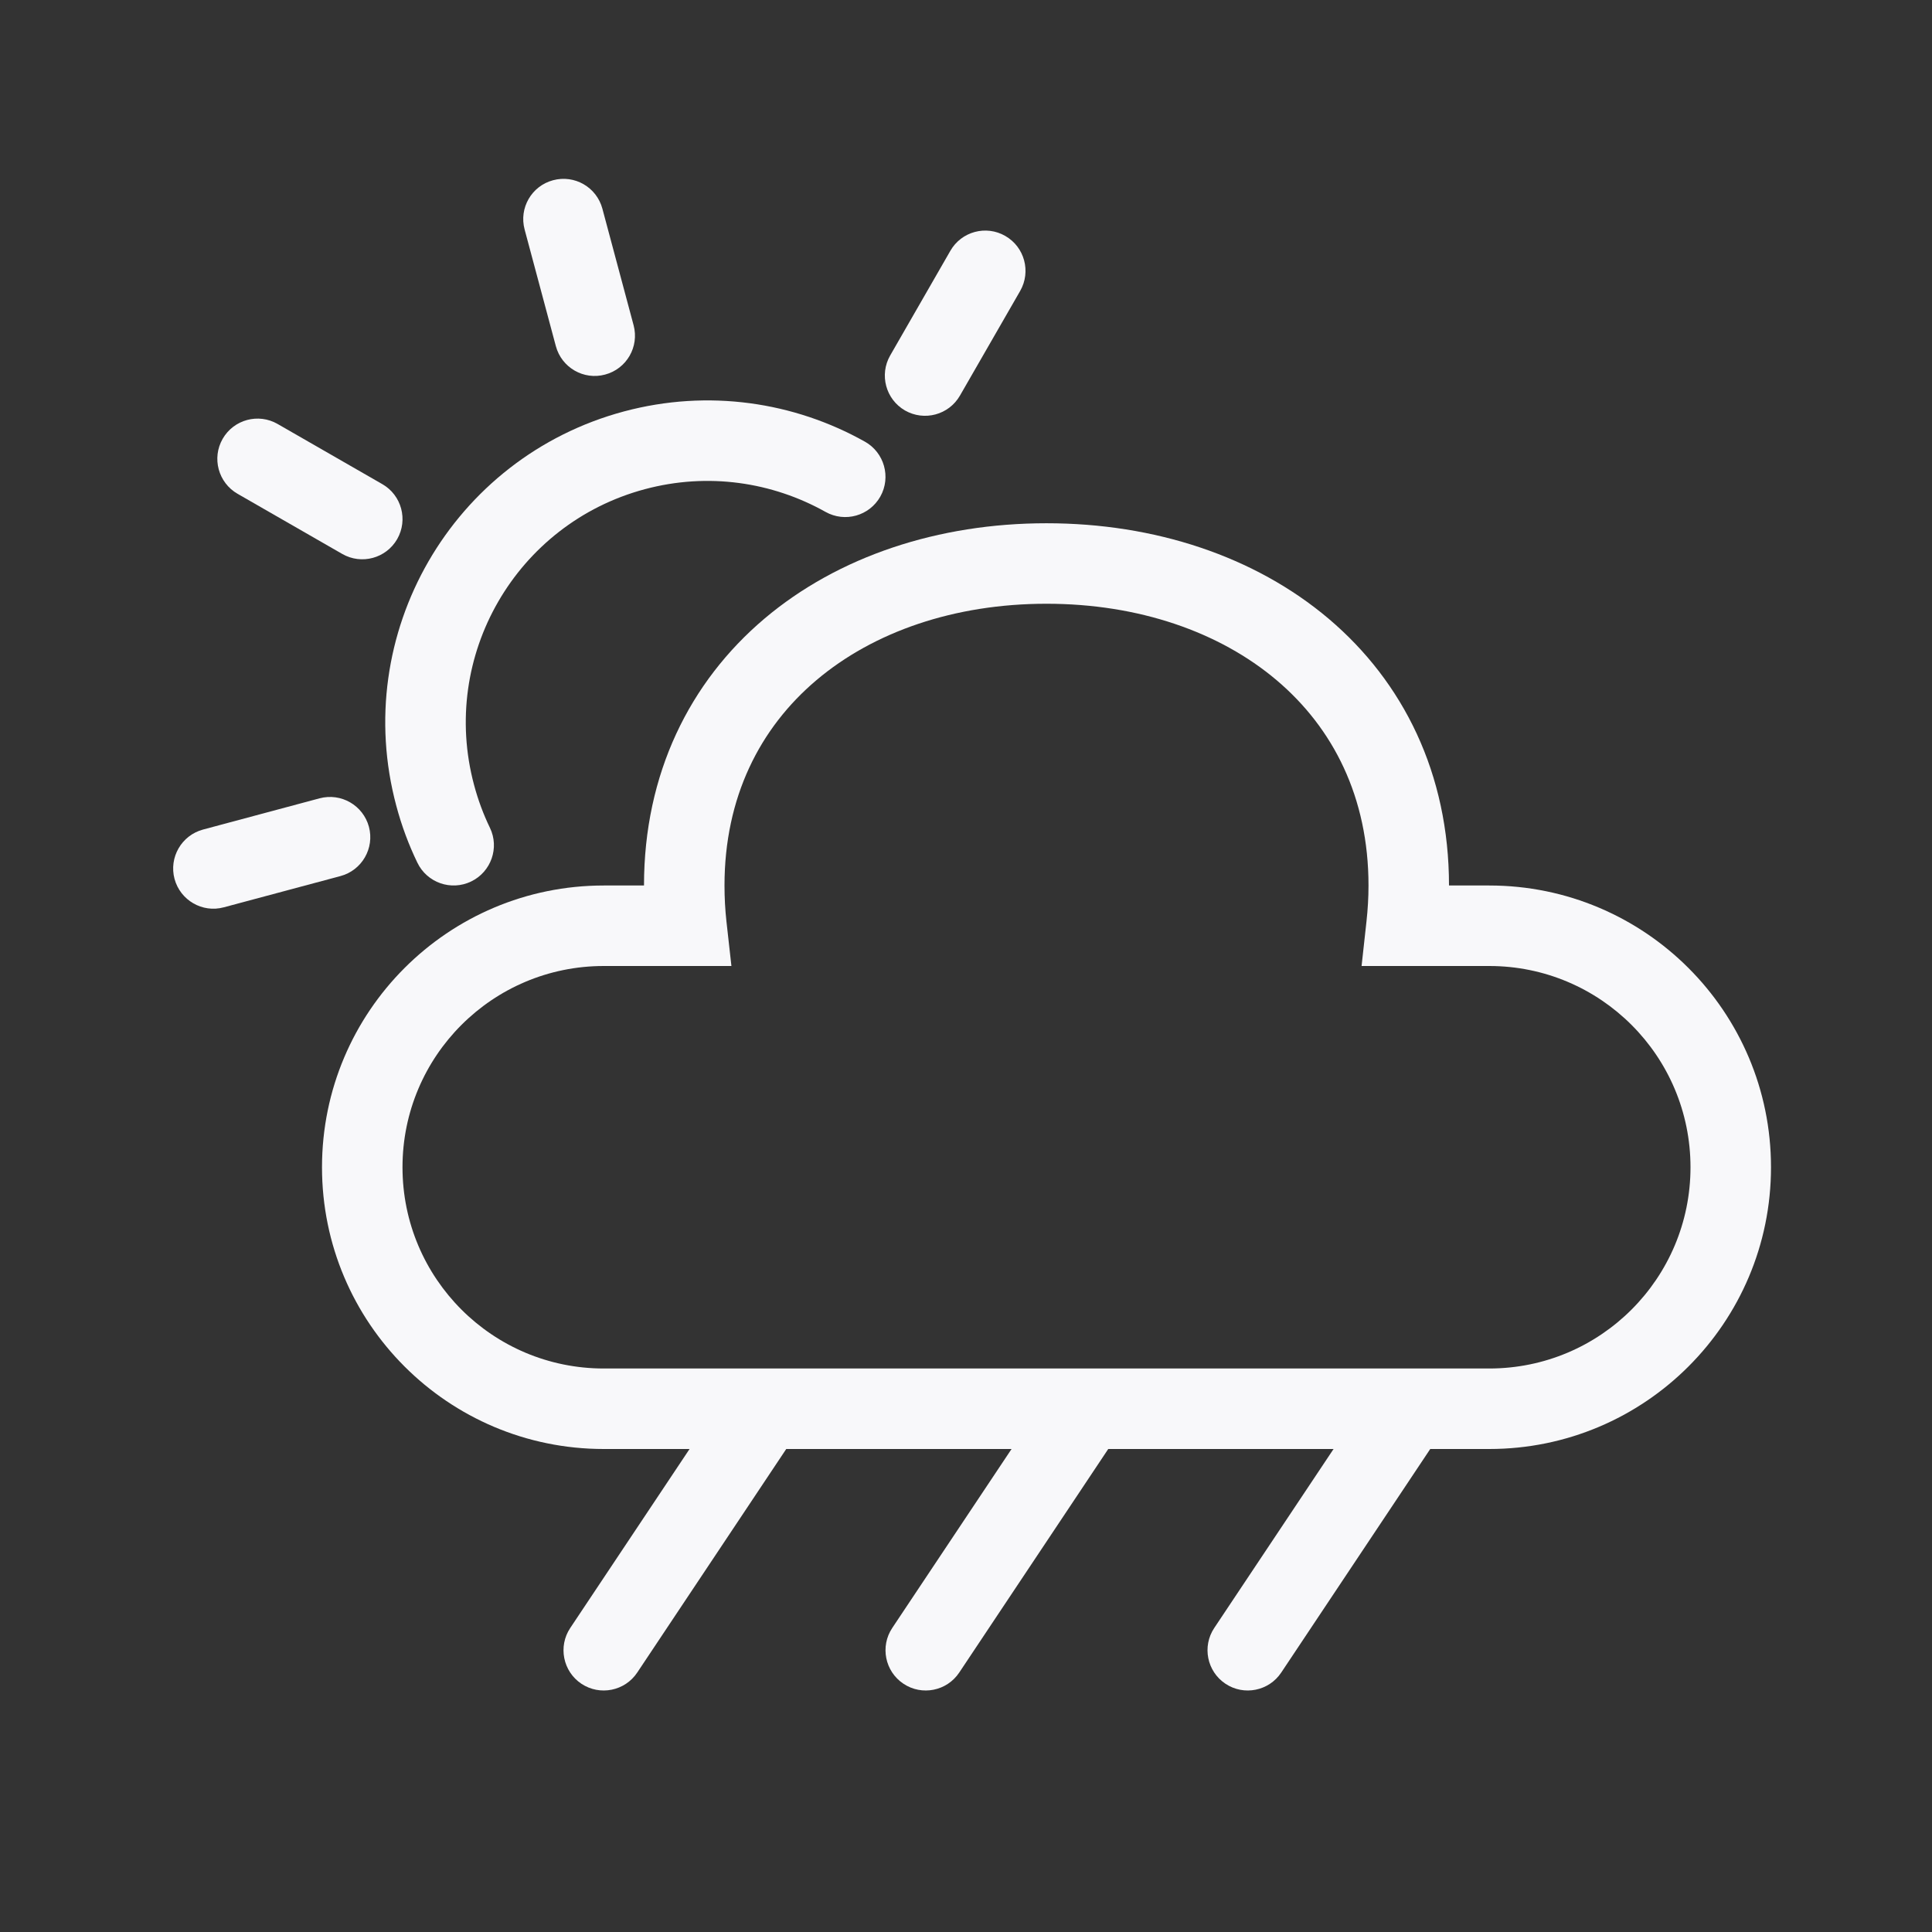<svg width="24" height="24" viewBox="0 0 24 24" fill="none" xmlns="http://www.w3.org/2000/svg">
<rect x="0" y="0" width="24" height="24" fill="#333333" stroke="none"/>
<path d="M6.517 2.851C6.445 2.584 6.604 2.31 6.87 2.239C7.137 2.167 7.411 2.325 7.483 2.592L7.871 4.041C7.942 4.308 7.784 4.582 7.517 4.653C7.251 4.725 6.977 4.567 6.905 4.3L6.517 2.851Z" fill="#F8F8FA"/>
<path d="M8.01 6.077C6.41 6.506 5.46 8.151 5.889 9.751C5.939 9.938 6.005 10.116 6.086 10.283C6.206 10.531 6.101 10.83 5.853 10.95C5.604 11.07 5.305 10.966 5.185 10.717C5.077 10.494 4.989 10.258 4.923 10.01C4.351 7.876 5.617 5.683 7.751 5.111C8.801 4.83 9.867 4.994 10.745 5.487C10.985 5.622 11.071 5.927 10.936 6.168C10.8 6.409 10.496 6.494 10.255 6.359C9.595 5.989 8.798 5.866 8.01 6.077Z" fill="#F8F8FA"/>
<path fill-rule="evenodd" clip-rule="evenodd" d="M15.916 20.777L17.767 18H18.5C20.433 18 22 16.433 22 14.5C22 12.567 20.433 11 18.5 11H18C18 9.611 17.432 8.471 16.505 7.686C15.586 6.909 14.341 6.5 13 6.5C11.659 6.5 10.414 6.909 9.495 7.686C8.568 8.471 8 9.611 8 11H7.5C5.567 11 4 12.567 4 14.5C4 16.433 5.567 18 7.5 18H8.566L7.084 20.223C6.931 20.452 6.993 20.763 7.222 20.916C7.452 21.069 7.763 21.007 7.916 20.777L9.767 18H12.566L11.084 20.223C10.931 20.452 10.993 20.763 11.223 20.916C11.452 21.069 11.763 21.007 11.916 20.777L13.767 18H16.566L15.084 20.223C14.931 20.452 14.993 20.763 15.223 20.916C15.452 21.069 15.763 21.007 15.916 20.777ZM5 14.5C5 15.881 6.119 17 7.5 17H18.5C19.881 17 21 15.881 21 14.5C21 13.119 19.881 12 18.5 12H16.914L16.975 11.445C16.991 11.299 17 11.151 17 11C17 9.904 16.561 9.044 15.859 8.45C15.149 7.849 14.144 7.5 13 7.5C11.855 7.5 10.851 7.849 10.141 8.45C9.439 9.044 9 9.904 9 11C9 11.151 9.008 11.299 9.024 11.445L9.086 12H7.5C6.119 12 5 13.119 5 14.5Z" fill="#F8F8FA"/>
<path d="M4.583 10.271C4.511 10.004 4.237 9.846 3.97 9.917L2.522 10.305C2.255 10.377 2.097 10.651 2.168 10.918C2.24 11.184 2.514 11.343 2.78 11.271L4.229 10.883C4.496 10.812 4.654 10.537 4.583 10.271Z" fill="#F8F8FA"/>
<path d="M2.951 6.134C2.711 5.996 2.629 5.69 2.766 5.451C2.904 5.211 3.21 5.129 3.449 5.267L4.749 6.014C4.989 6.152 5.071 6.457 4.934 6.697C4.796 6.936 4.491 7.019 4.251 6.881L2.951 6.134Z" fill="#F8F8FA"/>
<path d="M12.488 2.931C12.249 2.793 11.943 2.876 11.806 3.115L11.058 4.416C10.921 4.655 11.003 4.961 11.242 5.099C11.482 5.236 11.787 5.154 11.925 4.914L12.673 3.614C12.81 3.374 12.728 3.069 12.488 2.931Z" fill="#F8F8FA"/>
</svg>
